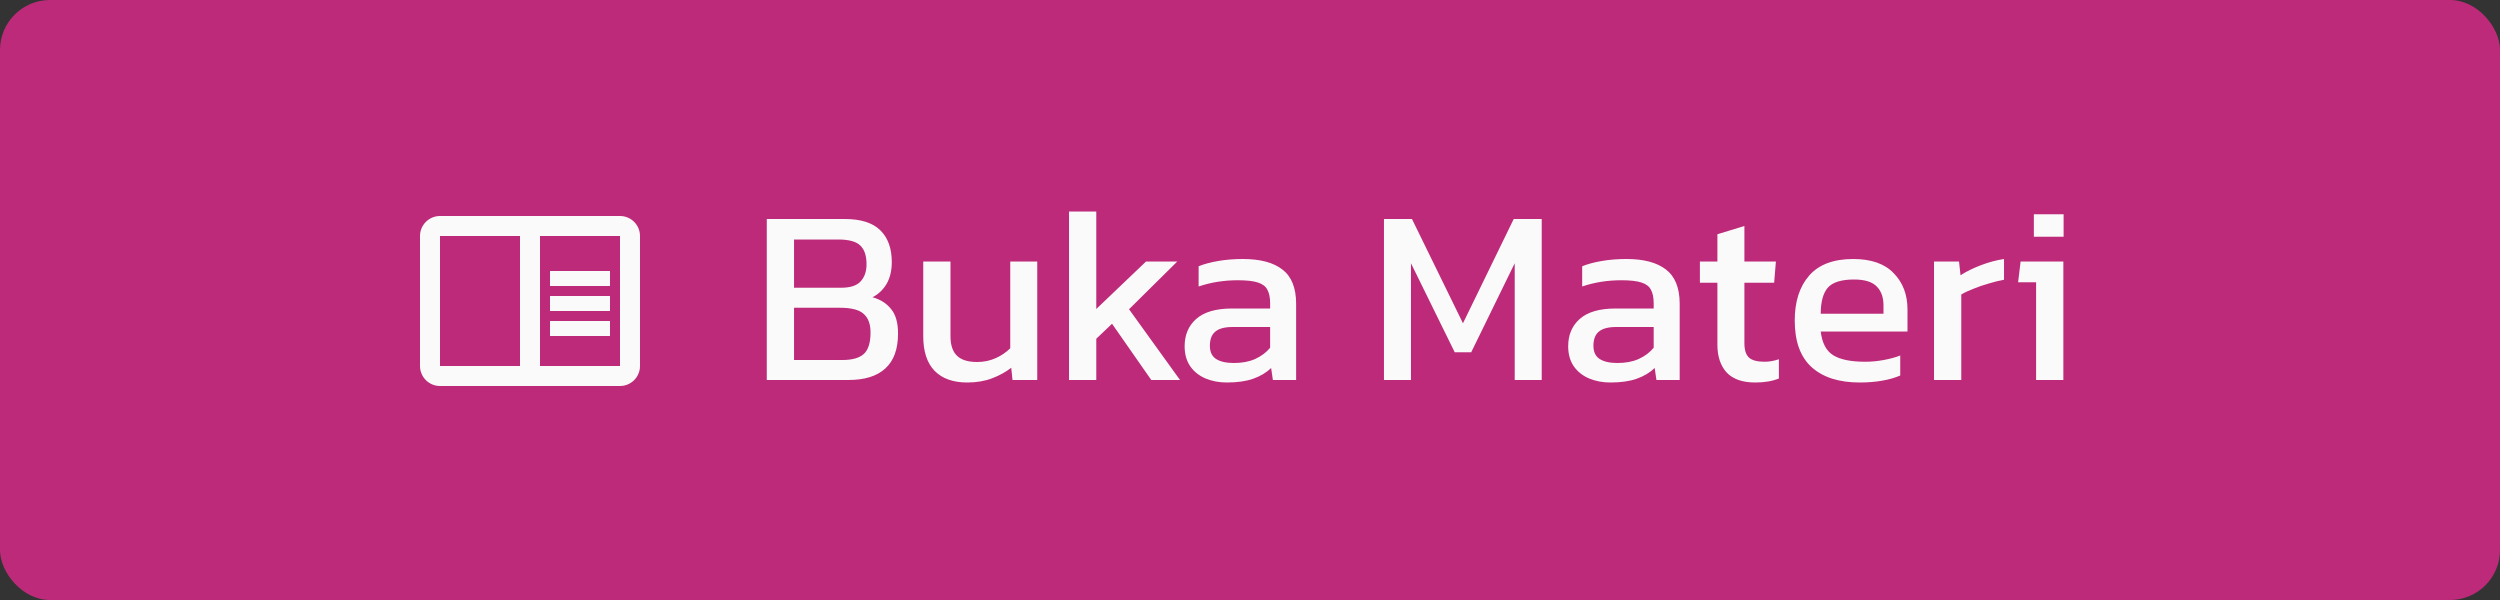 <svg width="250" height="60" viewBox="0 0 250 60" fill="none" xmlns="http://www.w3.org/2000/svg">
<rect x="0" y="0" width="250" height="60" fill="#333333" stroke="none"/>
<rect width="250" height="60" rx="5" fill="#BE2A7A"/>
<path d="M76.678 38V21.9H84.478C86.078 21.9 87.261 22.275 88.028 23.025C88.795 23.775 89.178 24.833 89.178 26.2C89.178 27.067 89.003 27.8 88.653 28.4C88.303 28.983 87.836 29.425 87.253 29.725C88.036 29.942 88.653 30.333 89.103 30.9C89.57 31.45 89.803 32.267 89.803 33.35C89.803 34.917 89.378 36.083 88.528 36.85C87.695 37.617 86.461 38 84.828 38H76.678ZM79.403 28.775H84.103C85.02 28.775 85.67 28.567 86.053 28.15C86.453 27.717 86.653 27.142 86.653 26.425C86.653 25.592 86.453 24.975 86.053 24.575C85.653 24.158 84.903 23.95 83.803 23.95H79.403V28.775ZM79.403 36H84.253C85.22 36 85.928 35.8 86.378 35.4C86.828 34.983 87.053 34.267 87.053 33.25C87.053 32.417 86.828 31.8 86.378 31.4C85.945 30.983 85.145 30.775 83.978 30.775H79.403V36ZM96.725 38.25C95.308 38.25 94.216 37.858 93.45 37.075C92.7 36.292 92.325 35.142 92.325 33.625V26.15H95.049V33.625C95.049 34.508 95.266 35.158 95.7 35.575C96.133 35.992 96.799 36.2 97.7 36.2C98.366 36.2 98.983 36.075 99.549 35.825C100.116 35.575 100.608 35.242 101.025 34.825V26.15H103.725V38H101.25L101.125 36.775C100.591 37.192 99.958 37.542 99.225 37.825C98.491 38.108 97.658 38.25 96.725 38.25ZM106.903 38V21.15H109.628V30.9L114.603 26.15H117.728L112.903 30.925L118.003 38H115.128L111.203 32.375L109.628 33.875V38H106.903ZM122.663 38.25C121.913 38.25 121.213 38.117 120.563 37.85C119.93 37.583 119.422 37.183 119.038 36.65C118.655 36.1 118.463 35.425 118.463 34.625C118.463 33.492 118.847 32.583 119.613 31.9C120.397 31.2 121.597 30.85 123.213 30.85H127.013V30.325C127.013 29.758 126.922 29.308 126.738 28.975C126.572 28.642 126.255 28.4 125.788 28.25C125.338 28.1 124.672 28.025 123.788 28.025C122.388 28.025 121.08 28.233 119.863 28.65V26.625C120.397 26.408 121.047 26.233 121.813 26.1C122.58 25.967 123.405 25.9 124.288 25.9C126.022 25.9 127.338 26.25 128.238 26.95C129.155 27.65 129.613 28.792 129.613 30.375V38H127.288L127.113 36.8C126.63 37.267 126.03 37.625 125.313 37.875C124.613 38.125 123.73 38.25 122.663 38.25ZM123.388 36.3C124.205 36.3 124.913 36.167 125.513 35.9C126.13 35.617 126.63 35.242 127.013 34.775V32.7H123.263C122.463 32.7 121.88 32.858 121.513 33.175C121.163 33.475 120.988 33.942 120.988 34.575C120.988 35.192 121.197 35.633 121.613 35.9C122.03 36.167 122.622 36.3 123.388 36.3ZM138.397 38V21.9H141.197L146.297 32.325L151.372 21.9H154.172V38H151.472V26.325L147.122 35.225H145.472L141.097 26.325V38H138.397ZM161.018 38.25C160.268 38.25 159.568 38.117 158.918 37.85C158.284 37.583 157.776 37.183 157.393 36.65C157.009 36.1 156.818 35.425 156.818 34.625C156.818 33.492 157.201 32.583 157.968 31.9C158.751 31.2 159.951 30.85 161.568 30.85H165.368V30.325C165.368 29.758 165.276 29.308 165.093 28.975C164.926 28.642 164.609 28.4 164.143 28.25C163.693 28.1 163.026 28.025 162.143 28.025C160.743 28.025 159.434 28.233 158.218 28.65V26.625C158.751 26.408 159.401 26.233 160.168 26.1C160.934 25.967 161.759 25.9 162.643 25.9C164.376 25.9 165.693 26.25 166.593 26.95C167.509 27.65 167.968 28.792 167.968 30.375V38H165.643L165.468 36.8C164.984 37.267 164.384 37.625 163.668 37.875C162.968 38.125 162.084 38.25 161.018 38.25ZM161.743 36.3C162.559 36.3 163.268 36.167 163.868 35.9C164.484 35.617 164.984 35.242 165.368 34.775V32.7H161.618C160.818 32.7 160.234 32.858 159.868 33.175C159.518 33.475 159.343 33.942 159.343 34.575C159.343 35.192 159.551 35.633 159.968 35.9C160.384 36.167 160.976 36.3 161.743 36.3ZM175.515 38.25C174.248 38.25 173.298 37.917 172.665 37.25C172.048 36.567 171.74 35.642 171.74 34.475V28.275H169.99V26.15H171.74V23.425L174.44 22.6V26.15H177.59L177.415 28.275H174.44V34.325C174.44 35.008 174.598 35.492 174.915 35.775C175.231 36.042 175.748 36.175 176.465 36.175C176.915 36.175 177.39 36.092 177.89 35.925V37.85C177.24 38.117 176.448 38.25 175.515 38.25ZM185.974 38.25C183.907 38.25 182.307 37.742 181.174 36.725C180.041 35.708 179.474 34.15 179.474 32.05C179.474 30.15 179.957 28.65 180.924 27.55C181.891 26.45 183.357 25.9 185.324 25.9C187.124 25.9 188.474 26.375 189.374 27.325C190.291 28.258 190.749 29.467 190.749 30.95V33.15H182.074C182.207 34.3 182.624 35.092 183.324 35.525C184.024 35.958 185.091 36.175 186.524 36.175C187.124 36.175 187.741 36.117 188.374 36C189.007 35.883 189.557 35.733 190.024 35.55V37.55C189.491 37.783 188.874 37.958 188.174 38.075C187.491 38.192 186.757 38.25 185.974 38.25ZM182.074 31.375H188.349V30.55C188.349 29.733 188.124 29.1 187.674 28.65C187.224 28.183 186.466 27.95 185.399 27.95C184.132 27.95 183.257 28.225 182.774 28.775C182.307 29.325 182.074 30.192 182.074 31.375ZM193.402 38V26.15H195.902L196.052 27.525C196.618 27.158 197.293 26.825 198.077 26.525C198.86 26.225 199.635 26.017 200.402 25.9V27.975C199.935 28.058 199.427 28.183 198.877 28.35C198.343 28.5 197.835 28.675 197.352 28.875C196.868 29.058 196.46 29.25 196.127 29.45V38H193.402ZM203.386 23.675V21.425H206.361V23.675H203.386ZM203.611 38V28.225H201.811L202.061 26.15H206.336V38H203.611Z" fill="#FAFAFA"/>
<path d="M62 21.6H44C43.47 21.6 42.961 21.811 42.586 22.186C42.211 22.561 42 23.07 42 23.6V36.6C42 37.13 42.211 37.639 42.586 38.014C42.961 38.389 43.47 38.6 44 38.6H62C62.53 38.6 63.039 38.389 63.414 38.014C63.789 37.639 64 37.13 64 36.6V23.6C64 23.07 63.789 22.561 63.414 22.186C63.039 21.811 62.53 21.6 62 21.6M44 36.6V23.6H52V36.6H44ZM62 36.6H54V23.6H62V36.6ZM55 27.1H61V28.6H55V27.1ZM55 29.6H61V31.1H55V29.6ZM55 32.1H61V33.6H55V32.1Z" fill="#FAFAFA"/>
</svg>
